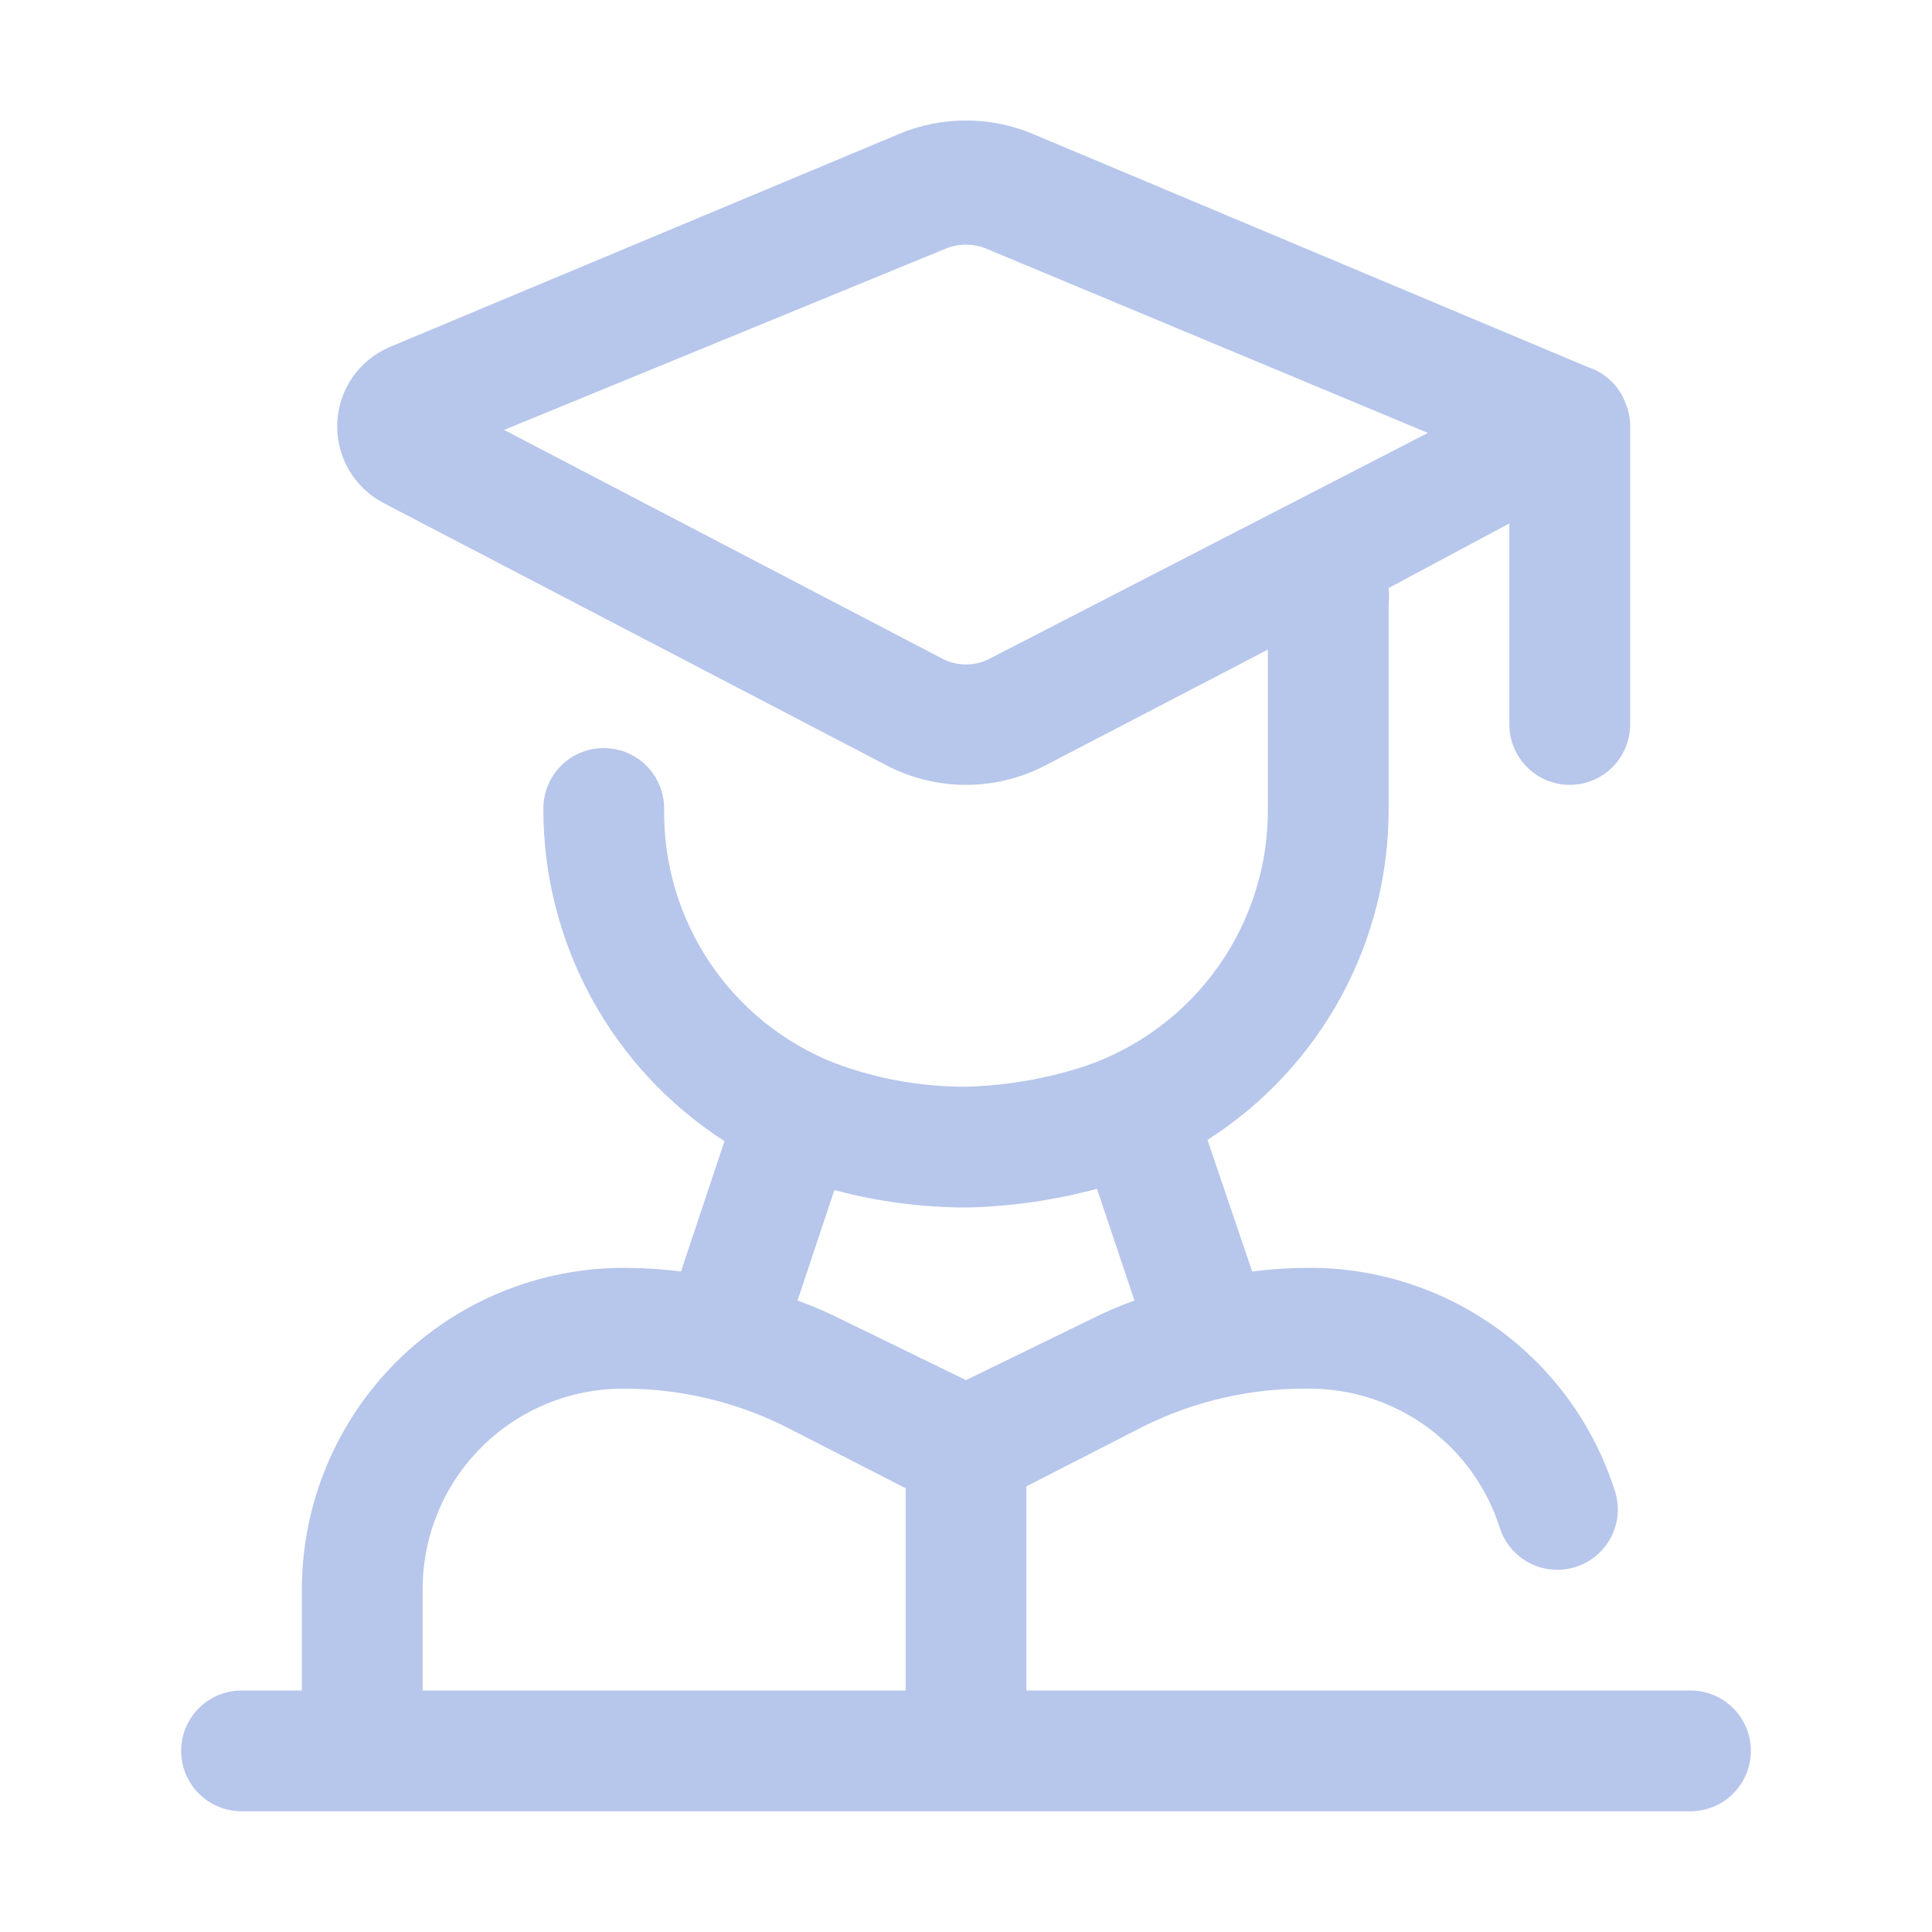 <svg width="25" height="25" viewBox="0 0 25 25" fill="none" xmlns="http://www.w3.org/2000/svg">
<path d="M21.875 21.875H13.281V19.234L14.805 18.453C15.467 18.126 16.198 17.96 16.938 17.969C17.486 17.968 18.022 18.141 18.465 18.464C18.909 18.787 19.239 19.243 19.406 19.766C19.468 19.963 19.607 20.129 19.791 20.225C19.974 20.32 20.189 20.34 20.387 20.277C20.585 20.215 20.75 20.077 20.846 19.893C20.942 19.709 20.961 19.495 20.898 19.297C20.632 18.456 20.104 17.722 19.392 17.202C18.679 16.682 17.82 16.403 16.938 16.406C16.692 16.406 16.447 16.422 16.203 16.453L15.625 14.75C16.348 14.289 16.942 13.652 17.352 12.9C17.762 12.147 17.974 11.303 17.969 10.445V7.813C17.976 7.745 17.976 7.677 17.969 7.609L19.531 6.773V9.375C19.531 9.582 19.614 9.781 19.76 9.927C19.907 10.074 20.105 10.156 20.312 10.156C20.52 10.156 20.718 10.074 20.865 9.927C21.011 9.781 21.094 9.582 21.094 9.375V5.469C21.088 5.386 21.069 5.304 21.039 5.227C21.021 5.181 21.001 5.136 20.977 5.094L20.93 5.023C20.833 4.895 20.7 4.8 20.547 4.75L13.367 1.734C13.093 1.618 12.798 1.559 12.5 1.559C12.202 1.559 11.907 1.618 11.633 1.734L5.039 4.492C4.845 4.576 4.679 4.712 4.559 4.886C4.44 5.06 4.372 5.264 4.364 5.475C4.356 5.686 4.407 5.895 4.513 6.078C4.619 6.261 4.774 6.41 4.961 6.508L11.461 9.898C11.781 10.068 12.138 10.156 12.5 10.156C12.862 10.156 13.219 10.068 13.539 9.898L16.406 8.406V10.445C16.415 11.178 16.193 11.895 15.773 12.494C15.352 13.094 14.754 13.547 14.062 13.789C13.558 13.956 13.031 14.048 12.5 14.062C11.921 14.064 11.347 13.961 10.805 13.758C10.144 13.499 9.579 13.044 9.184 12.455C8.789 11.866 8.583 11.17 8.594 10.461C8.594 10.254 8.511 10.055 8.365 9.909C8.218 9.762 8.02 9.68 7.812 9.68C7.605 9.68 7.407 9.762 7.26 9.909C7.114 10.055 7.031 10.254 7.031 10.461C7.029 11.318 7.243 12.161 7.652 12.913C8.062 13.665 8.654 14.303 9.375 14.766L8.812 16.453C8.569 16.422 8.324 16.406 8.078 16.406C7.531 16.405 6.99 16.512 6.484 16.72C5.978 16.929 5.519 17.234 5.131 17.62C4.744 18.006 4.436 18.465 4.226 18.97C4.016 19.474 3.907 20.016 3.906 20.562V21.875H3.125C2.918 21.875 2.719 21.957 2.573 22.104C2.426 22.25 2.344 22.449 2.344 22.656C2.344 22.863 2.426 23.062 2.573 23.209C2.719 23.355 2.918 23.438 3.125 23.438H21.875C22.082 23.438 22.281 23.355 22.427 23.209C22.574 23.062 22.656 22.863 22.656 22.656C22.656 22.449 22.574 22.25 22.427 22.104C22.281 21.957 22.082 21.875 21.875 21.875ZM12.82 8.516C12.722 8.57 12.612 8.598 12.5 8.598C12.388 8.598 12.278 8.57 12.18 8.516L6.523 5.563L12.234 3.219C12.405 3.148 12.595 3.148 12.766 3.219L18.477 5.602L12.82 8.516ZM10.797 15.399C11.352 15.548 11.925 15.624 12.5 15.625C13.073 15.614 13.642 15.532 14.195 15.383L14.68 16.828C14.482 16.9 14.289 16.984 14.102 17.078L12.5 17.859L10.898 17.078C10.711 16.984 10.518 16.9 10.32 16.828L10.797 15.399ZM5.469 20.562C5.469 19.875 5.742 19.215 6.228 18.729C6.715 18.242 7.375 17.969 8.062 17.969C8.804 17.967 9.535 18.141 10.195 18.477L11.719 19.258V21.875H5.469V20.562Z" fill="#B7C6EB"/>
</svg>
